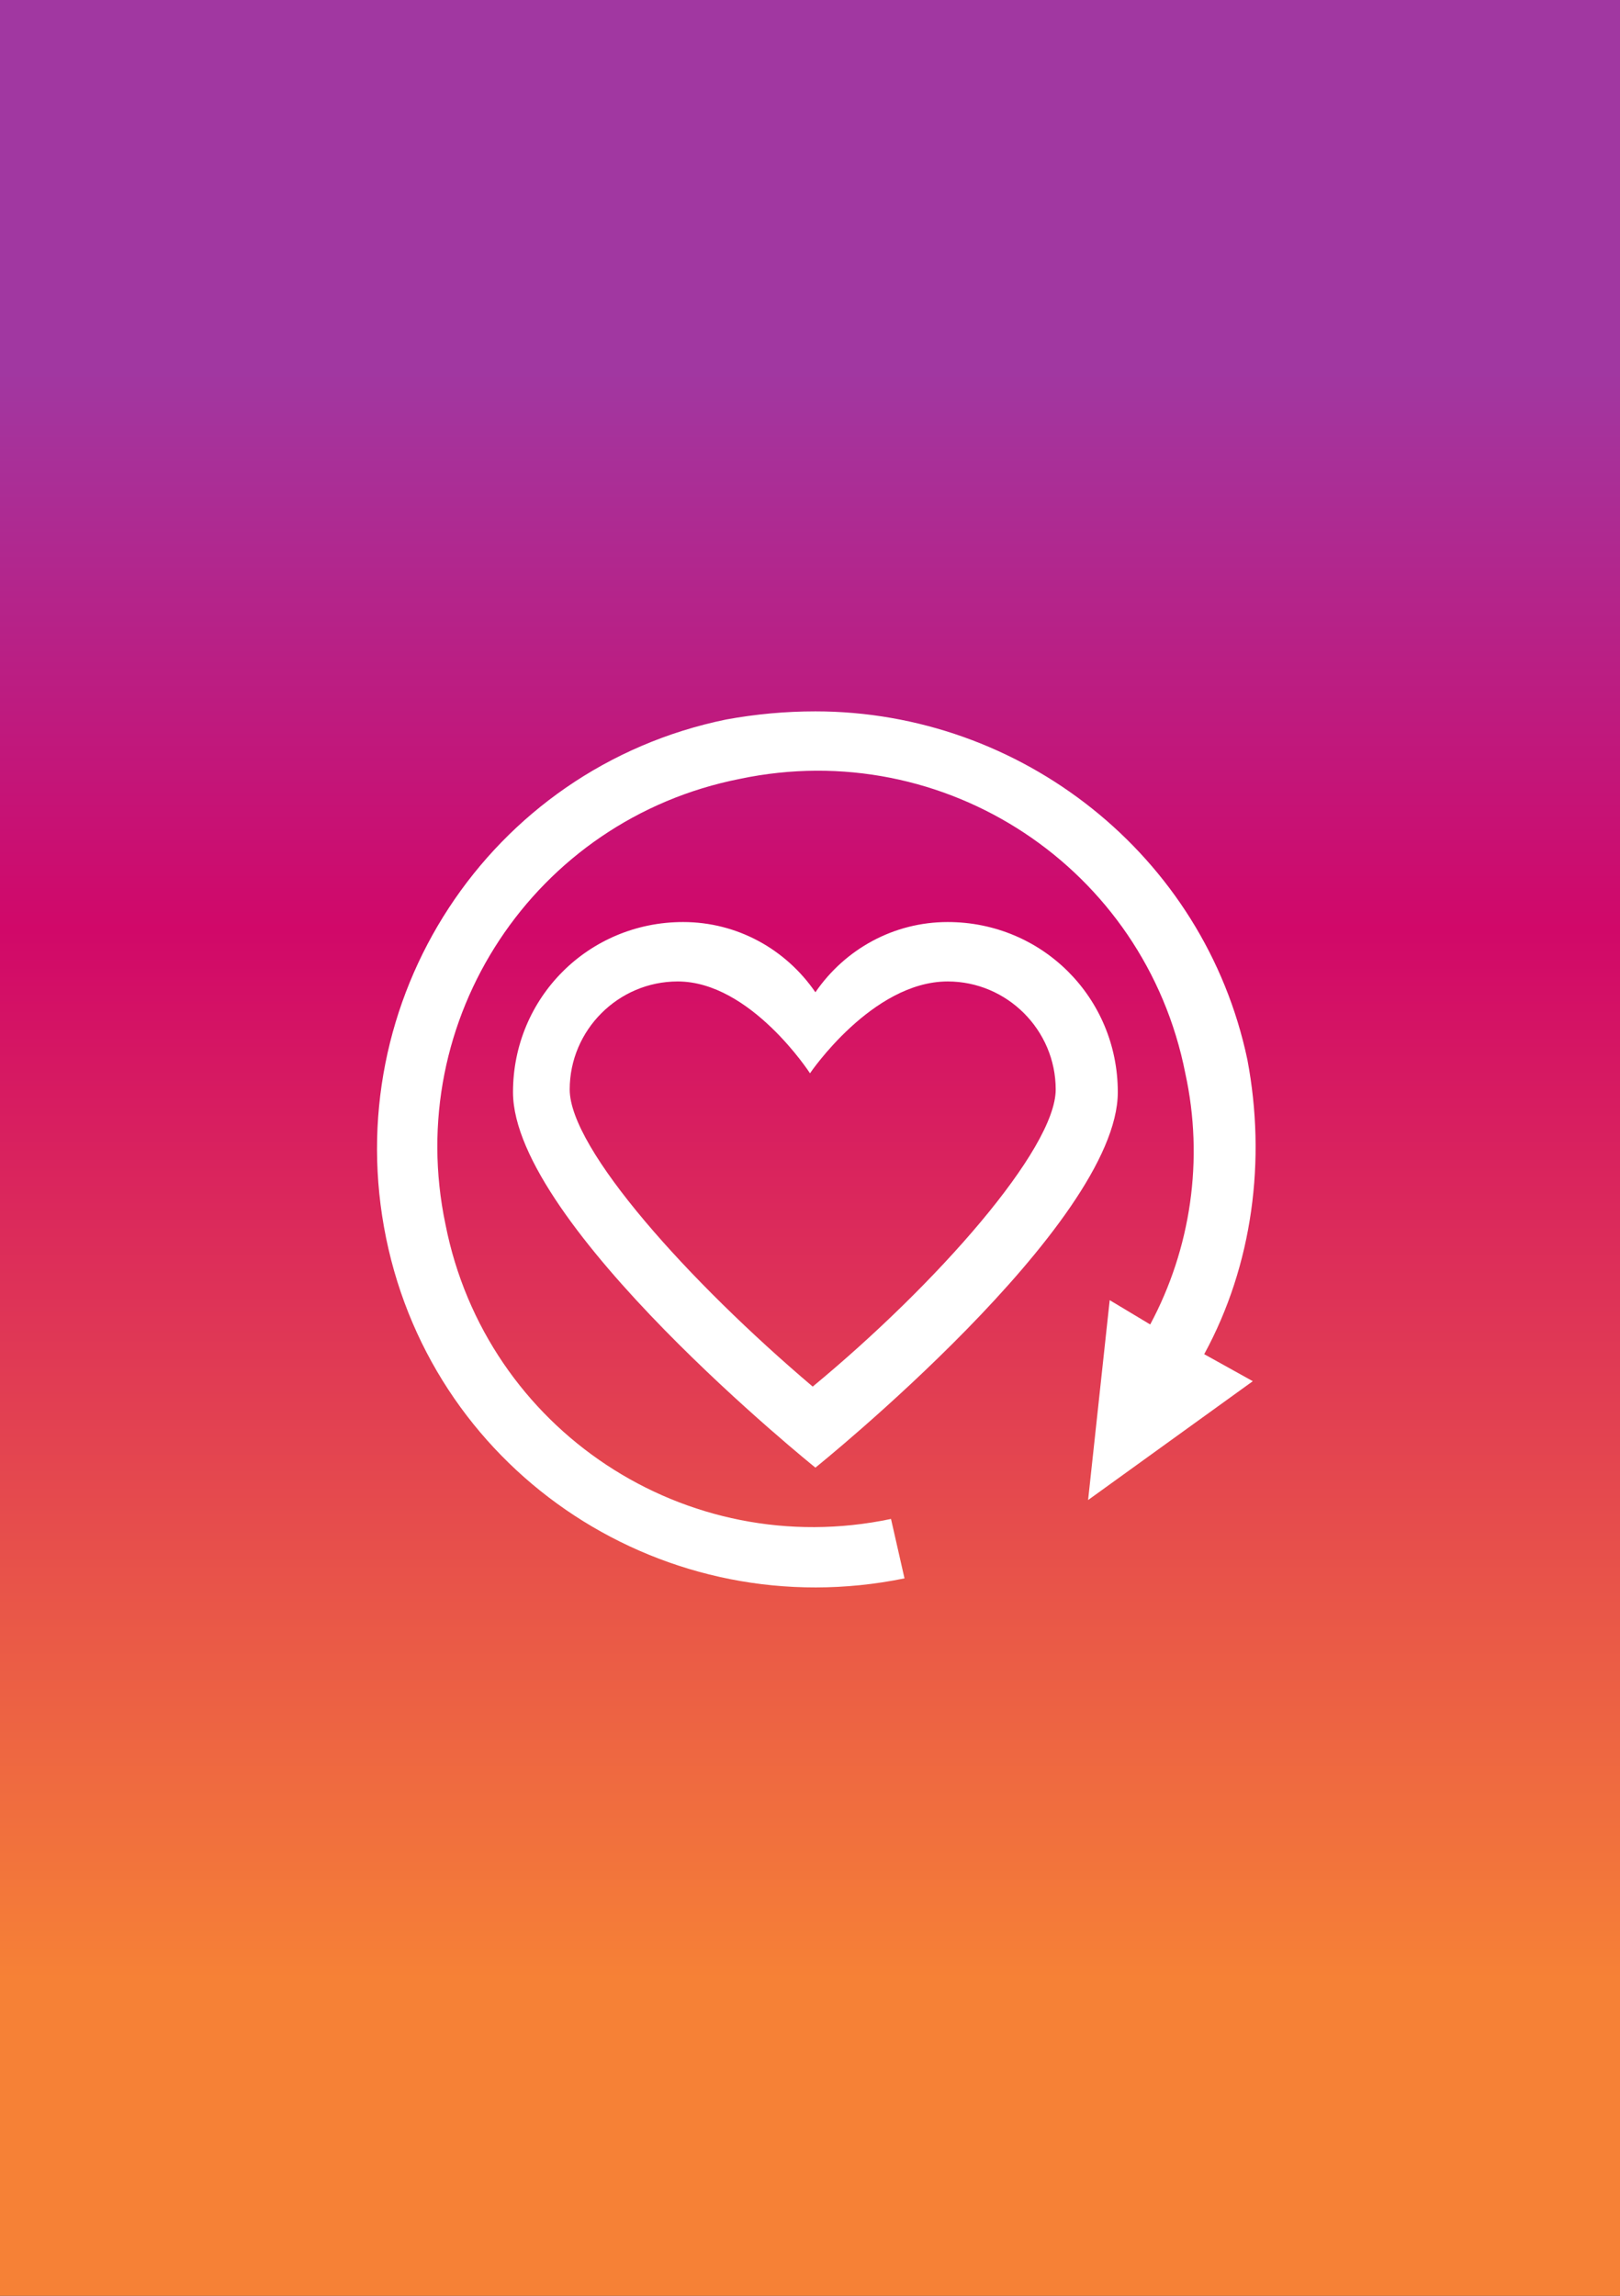 <?xml version="1.0" encoding="UTF-8"?>
<!-- Generator: Adobe Illustrator 22.0.0, SVG Export Plug-In . SVG Version: 6.00 Build 0)  -->
<svg version="1.0" id="Направляющие" xmlns="http://www.w3.org/2000/svg" xmlns:xlink="http://www.w3.org/1999/xlink" x="0px" y="0px" viewBox="0 0 60 85" enable-background="new 0 0 60 85" xml:space="preserve">
<rect x="0" y="0" width="60" height="85" fill="#333333" stroke="none"/>
<g id="instagram">
	
		<linearGradient id="canvas_background_1_" gradientUnits="userSpaceOnUse" x1="30" y1="85" x2="30" y2="0" gradientTransform="matrix(1 0 0 -1 0 85)">
		<stop offset="0.162" style="stop-color:#A137A1"/>
		<stop offset="0.405" style="stop-color:#D10869"/>
		<stop offset="0.862" style="stop-color:#F68136"/>
	</linearGradient>
	<rect id="canvas_background" fill="url(#canvas_background_1_)" width="60" height="85"/>
</g>
<g id="подписка_на_лайки" transform="translate(0,-540.362)">
	<path id="path3036" fill="#FFFFFF" d="M30.2,566.7c-1.1,0-2.2,0.1-3.3,0.3c-8.8,1.8-14.4,10.4-12.6,19.2   c1.8,8.8,10.4,14.4,19.2,12.6l-0.5-2.2c-7.6,1.6-15-3.3-16.5-10.9c-1.6-7.6,3.3-15,10.9-16.5c7.6-1.6,15,3.3,16.5,10.9   c0.7,3.2,0.2,6.5-1.3,9.3l-1.5-0.9l-0.8,7.4l6.1-4.4l-1.8-1c1.8-3.3,2.3-7.2,1.6-10.9C44.6,572,37.8,566.7,30.2,566.7z"/>
	<path id="лайк_2_" fill="#FFFFFF" d="M35.1,576.7c2.2,0,4,1.8,4,4s-4.4,7.2-9,11c-4.6-3.9-9-8.8-9-11c0-2.2,1.8-4,4-4   c2.7,0,4.9,3.4,4.9,3.4S32.3,576.7,35.1,576.7 M35.1,574.5c-2,0-3.8,1-4.9,2.6c-1.1-1.6-2.9-2.6-4.9-2.6c-3.5,0-6.3,2.8-6.3,6.3   c0,4.9,11.2,13.9,11.2,13.9s11.2-9,11.2-13.9C41.4,577.3,38.6,574.5,35.1,574.5L35.1,574.5z"/>
</g>
</svg>